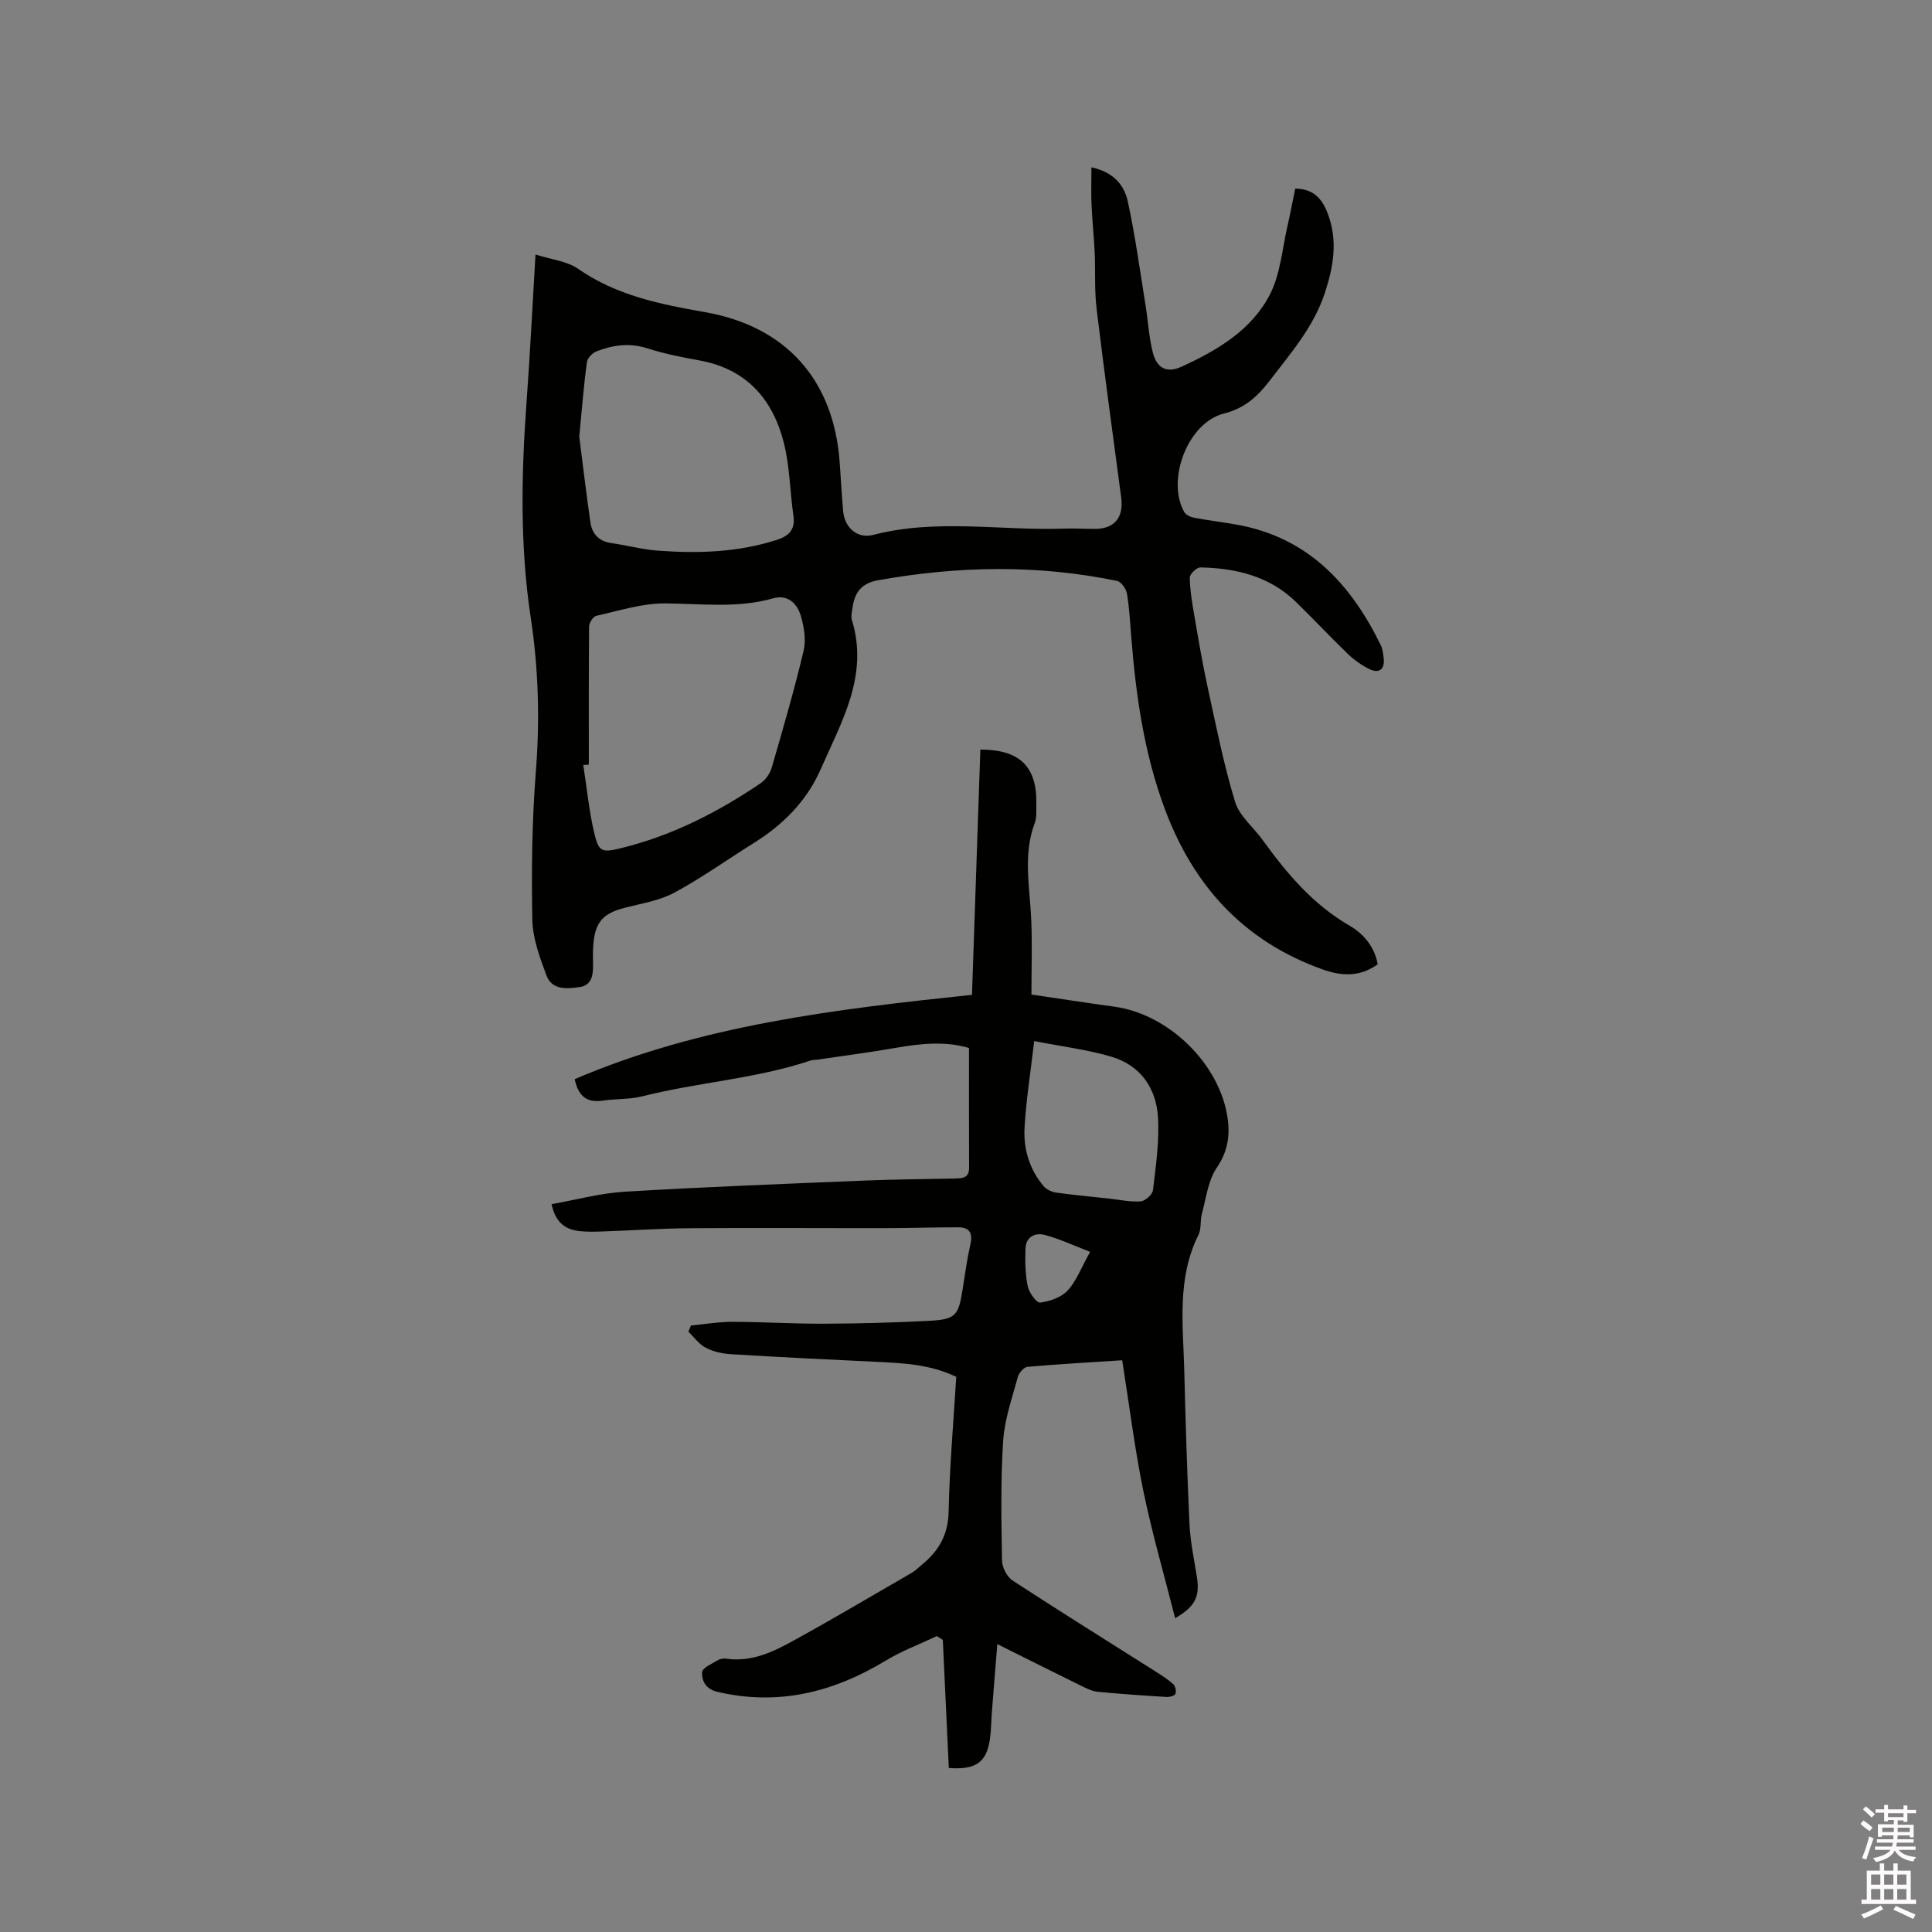 <svg enable-background="new 0 0 400 400" viewBox="0 0 400 400" xmlns="http://www.w3.org/2000/svg"><rect x="0" y="0" width="400" height="400" fill="#808080" stroke="none"/><path d="m385.2 377.6.6-.7c.6.4 1.3.9 1.9 1.5l-.6.7c-.8-.5-1.4-1-1.9-1.5zm.3 7.1c.6-1.4 1.1-2.9 1.5-4.5.3.1.6.3.9.4-.5 1.4-1 2.9-1.5 4.4zm.2-10.1.6-.6c.7.5 1.3 1.1 1.9 1.6l-.7.7c-.6-.6-1.2-1.2-1.8-1.7zm8.4-.8h.8v.9h1.8v.7h-1.8v1.8h-.8v-.3h-1.2v.9h3.3v2.6h-.8v-.4h-2.5c0 .3 0 .6-.1.8h3.4v.7h-3.5c0 .3-.1.6-.1.8h4v.7h-3.5c.7.9 1.9 1.3 3.6 1.5-.2.2-.4.5-.6.9-1.9-.3-3.2-1.1-3.8-2.3-.5 1.1-1.8 2-3.9 2.4-.2-.3-.4-.5-.6-.8 1.9-.4 3.1-.9 3.6-1.7h-3.2v-.7h3.5c.1-.2.1-.5.2-.8h-3.3v-.7h3.4c0-.2 0-.5 0-.8h-2.4v.3h-.8v-2.6h3.3v-.9h-1.2v.3h-.8v-1.8h-1.8v-.7h1.8v-.9h.8v.9h3.2zm-4.4 5.5h2.4c0-.3 0-.6 0-.9h-2.4zm1.2-3.1h3.2v-.8h-3.2zm4.4 2.2h-2.4v.9h2.5v-.9z" fill="#fcfafa"/><path d="m389.2 385.8h.9v1.5h1.9v-1.5h.9v1.5h2.7v6h1.1v.9h-11.3v-.9h1.1v-6h2.7zm.2 8.7.5.8c-1.2.6-2.5 1.3-4 1.9-.2-.3-.3-.6-.6-.8 1.6-.6 3-1.3 4.1-1.9zm-2-4.3h1.9v-2.1h-1.9zm0 3.1h1.9v-2.2h-1.9zm2.7-3.1h1.9v-2.1h-1.9zm0 3.1h1.9v-2.2h-1.9zm2.4 1.3c1.4.6 2.7 1.2 4.1 1.8l-.5.9c-1.5-.7-2.8-1.4-4.1-1.9zm2.2-6.5h-1.9v2.1h1.9zm-1.9 5.2h1.9v-2.2h-1.9z" fill="#fcfafa"/><g fill="#010100"><path d="m268.17 39.04c3.87.07 5.59 2.18 6.73 5.19 2.13 5.6 1.18 11.02-.62 16.47-2.32 7.03-7.08 12.46-11.46 18.18-2.5 3.26-5.15 5.66-9.45 6.75-7.45 1.89-11.93 13.69-8.19 20.38.33.6 1.3 1.04 2.04 1.18 2.91.55 5.86.9 8.78 1.42 14.72 2.61 23.64 12.2 29.87 24.96.41.83.51 1.84.61 2.78.24 2.24-.97 3.18-3.02 2.15-1.57-.79-3.08-1.85-4.35-3.06-3.66-3.53-7.14-7.25-10.78-10.8-5.5-5.37-12.43-7.01-19.81-7.16-.75-.02-2.2 1.38-2.19 2.11.04 2.6.49 5.22.93 7.8.86 4.99 1.7 9.99 2.78 14.93 1.73 7.94 3.31 15.93 5.67 23.69.9 2.95 3.81 5.26 5.73 7.93 4.98 6.91 10.4 13.32 17.94 17.69 2.95 1.71 5.17 4.33 5.87 8.01-3.71 2.67-7.49 2.48-11.51 1.04-16.24-5.84-26.65-17.25-32.6-33.25-4.3-11.57-5.98-23.56-6.94-35.74-.23-2.96-.39-5.94-.89-8.85-.17-.97-1.19-2.39-2.04-2.57-16.5-3.41-33.01-3.1-49.55-.12-3.48.63-4.79 2.63-5.22 5.71-.12.84-.35 1.77-.12 2.52 3.53 11.49-2.16 21.06-6.46 30.87-2.89 6.6-7.8 11.52-13.89 15.31-5.49 3.42-10.76 7.21-16.44 10.27-3.08 1.66-6.79 2.22-10.25 3.12-4.48 1.16-6.12 2.93-6.5 7.6-.11 1.37-.08 2.76-.06 4.13.04 2.15-.24 4.32-2.76 4.68-2.58.37-5.73.69-6.88-2.4-1.38-3.73-2.86-7.69-2.93-11.57-.19-10.15-.07-20.34.72-30.45.85-10.76.57-21.42-1.04-32.02-2.26-14.89-1.96-29.78-.87-44.72.72-9.82 1.2-19.66 1.85-30.51 3.2 1.03 6.49 1.35 8.86 2.99 7.95 5.52 17.01 7.33 26.21 8.94 16.75 2.94 26.65 13.96 27.9 31.01.25 3.38.43 6.77.72 10.15.29 3.48 2.95 5.82 6.25 4.96 13.1-3.4 26.36-.84 39.53-1.3 2.12-.07 4.24.06 6.36.06 4.05 0 5.98-2.37 5.43-6.51-1.73-13.01-3.52-26.02-5.09-39.05-.47-3.87-.22-7.83-.4-11.74-.15-3.26-.51-6.52-.65-9.78-.11-2.46-.02-4.92-.02-7.78 4.69 1.01 6.81 3.78 7.53 7.07 1.54 7.11 2.52 14.35 3.68 21.54.52 3.23.69 6.55 1.49 9.7.84 3.29 2.87 4.37 5.93 2.98 7.39-3.37 14.51-7.56 18.32-14.96 2.2-4.28 2.55-9.53 3.68-14.36.56-2.47 1.03-4.96 1.57-7.57zm-146.26 119.27c-.38.03-.76.06-1.15.08.73 4.69 1.18 9.43 2.26 14.04.93 3.97 1.58 4.14 5.56 3.17 10.53-2.57 20.02-7.42 28.93-13.46 1.03-.7 1.93-2.03 2.28-3.25 2.33-8.02 4.66-16.04 6.59-24.16.53-2.23.1-4.89-.56-7.17-.75-2.6-2.7-4.55-5.76-3.68-7.42 2.11-14.9 1.09-22.42 1.05-4.73-.02-9.49 1.52-14.19 2.57-.65.14-1.48 1.45-1.49 2.22-.08 9.54-.05 19.06-.05 28.59zm-1.98-67.91c.66 5.15 1.4 11.44 2.3 17.71.34 2.4 1.74 3.97 4.34 4.33 3.24.46 6.44 1.33 9.7 1.57 8.28.61 16.5.35 24.53-2.22 2.55-.82 3.88-2.12 3.47-5-.72-5.01-.75-10.18-1.97-15.05-2.28-9.07-7.73-15.34-17.45-17.11-3.64-.66-7.31-1.38-10.82-2.51-3.67-1.18-7.1-.7-10.49.61-.86.33-1.92 1.39-2.03 2.23-.64 4.72-1 9.47-1.58 15.44z"/><path d="m206.48 340.39c-.41 5.09-.77 9.5-1.11 13.91-.15 1.9-.14 3.82-.41 5.7-.68 4.82-2.86 6.48-8.52 6.04-.41-8.76-.82-17.63-1.24-26.5-.41-.27-.82-.54-1.22-.81-3.53 1.67-7.24 3.05-10.56 5.06-10.86 6.58-22.3 9.45-34.92 6.48-2.35-.55-3.25-2.26-3.13-4.07.05-.88 2-1.72 3.18-2.44.5-.31 1.25-.44 1.84-.35 5.29.77 9.79-1.47 14.14-3.87 8.15-4.49 16.16-9.23 24.21-13.89.81-.47 1.5-1.18 2.23-1.78 3.41-2.82 5.33-6.13 5.43-10.85.2-9.31 1.01-18.61 1.58-27.96-5.37-2.59-10.95-2.84-16.56-3.11-10.04-.47-20.09-.97-30.12-1.58-1.76-.11-3.64-.53-5.19-1.34-1.39-.72-2.4-2.18-3.58-3.31.17-.43.35-.86.52-1.29 2.87-.27 5.74-.76 8.62-.76 6.33.01 12.67.42 19 .39 7.19-.03 14.39-.22 21.57-.59 5.6-.29 6.2-1.04 7.05-6.46.49-3.14.92-6.3 1.62-9.39.53-2.33-.18-3.52-2.52-3.52-4.95 0-9.89.16-14.84.17-13.56.02-27.11-.08-40.67.02-6.03.04-12.06.46-18.09.67-1.59.06-3.19.1-4.76-.07-2.87-.31-4.99-1.64-5.83-5.58 5.09-.9 10.09-2.28 15.15-2.58 16.49-.99 33.01-1.62 49.52-2.3 6.35-.26 12.71-.31 19.07-.44 1.5-.03 2.71-.23 2.7-2.21-.04-8.15-.02-16.3-.02-24.8-4.78-1.45-9.96-.95-15.2-.03-5.31.93-10.66 1.62-16 2.41-.52.08-1.08.04-1.57.2-11.34 3.81-23.34 4.5-34.87 7.42-2.64.67-5.48.49-8.2.89-3.17.47-5.01-.77-5.8-4.44 26.1-11.18 53.94-14.48 82.26-17.46.58-17 1.16-33.89 1.73-50.78 8.23 0 11.79 3.59 11.59 11.4-.03 1.27.11 2.64-.32 3.79-2.5 6.64-1.01 13.37-.73 20.09.21 5.07.04 10.15.04 15.44 6.02.88 11.55 1.75 17.09 2.5 11.35 1.53 21.99 11.92 23.54 23.2.5 3.61-.02 6.86-2.27 10.17-1.8 2.65-2.19 6.28-3.07 9.51-.39 1.42-.08 3.11-.71 4.37-4.5 9.02-3.18 18.61-2.94 28.08.27 10.6.58 21.2 1.08 31.79.18 3.68.95 7.34 1.54 10.99.64 4.02-.37 6.13-4.51 8.51-2.24-8.86-4.77-17.55-6.59-26.38-1.8-8.78-2.89-17.7-4.37-27.02-6.17.4-12.9.77-19.61 1.36-.74.07-1.77 1.25-2 2.1-1.18 4.37-2.75 8.77-3.04 13.23-.53 8.23-.37 16.51-.23 24.77.02 1.42 1.01 3.37 2.17 4.13 9.83 6.42 19.8 12.62 29.72 18.91 1.24.79 2.5 1.58 3.57 2.57.43.4.65 1.45.43 2-.15.4-1.19.67-1.8.64-4.76-.29-9.52-.62-14.26-1.07-1.11-.11-2.22-.64-3.25-1.15-5.59-2.74-11.16-5.54-17.56-8.73zm7.64-124.85c-.77 6.65-1.69 12.28-2 17.96-.24 4.41 1.02 8.63 3.97 12.1.58.68 1.64 1.18 2.55 1.31 3.64.51 7.3.84 10.95 1.24 2.19.24 4.4.73 6.56.58.94-.07 2.46-1.41 2.56-2.31.59-5.02 1.35-10.11 1.04-15.11-.37-6.03-3.64-10.76-9.65-12.53-4.9-1.46-10.05-2.08-15.98-3.24zm11.58 43.64c-3.31-1.27-6.25-2.65-9.33-3.49-2-.55-3.96.33-4.05 2.79-.1 2.61-.06 5.29.46 7.82.27 1.32 1.83 3.49 2.56 3.39 2.01-.27 4.38-1.07 5.7-2.5 1.81-1.95 2.79-4.67 4.66-8.01z"/></g></svg>